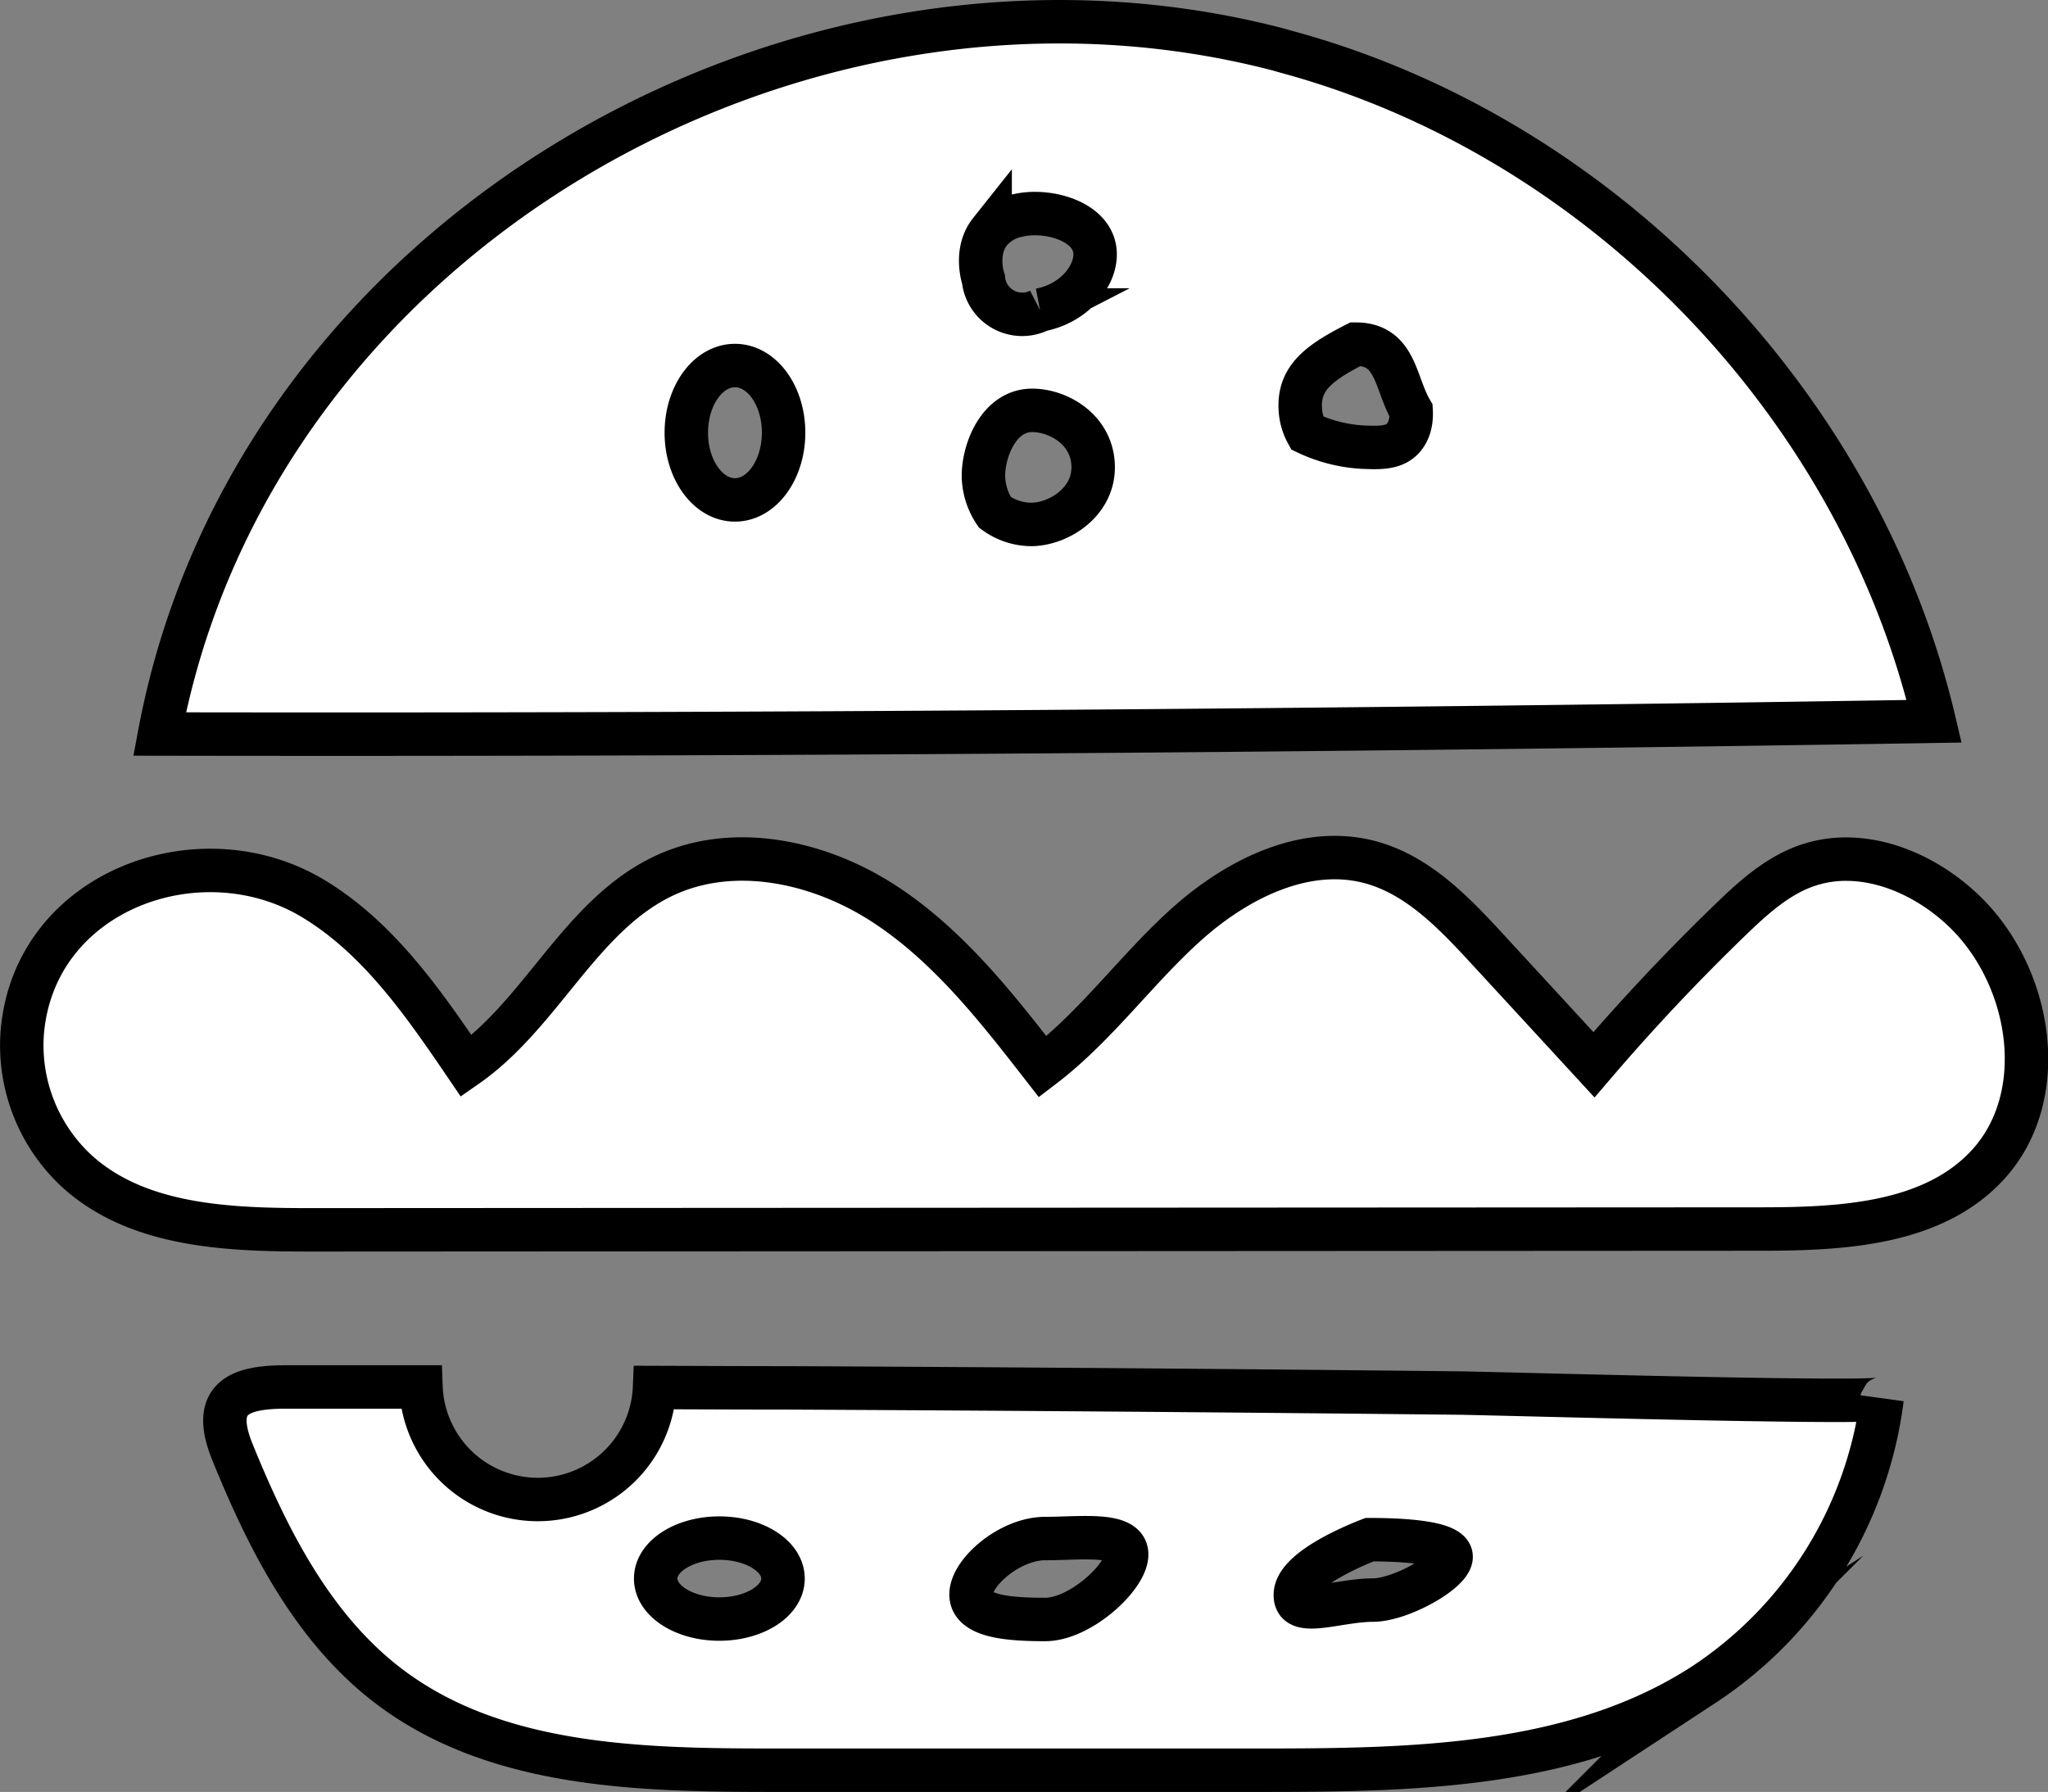 <svg id="Layer_1" data-name="Layer 1" xmlns="http://www.w3.org/2000/svg" viewBox="0 0 565.63 495.03"><rect x="0" y="0" width="565.63" height="495.03" fill="#808080" stroke="none"/><defs><style>.cls-1{fill:#fff;stroke:#000;stroke-miterlimit:10;stroke-width:12px;}</style></defs><path class="cls-1" d="M570.42,266.2c-133-34.77-283.4,51.44-309.16,189.05q245.07.44,490.11-3.52c-20.66-87.73-92.11-161.55-179.13-185ZM420.17,390.58c-7.42,0-13.44-8.31-13.44-18.56s6-18.56,13.44-18.56S433.6,361.77,433.6,372,427.59,390.58,420.17,390.58Zm82.06,6.78A17.17,17.17,0,0,1,491.94,394a18.53,18.53,0,0,1-3.14-9.59c-.2-7.28,4.2-18.57,13.43-18.57,7.42,0,16.87,5.49,16.87,15.75C519.1,391.17,509.79,397.15,502.23,397.36Zm2.19-59.24a10.75,10.75,0,0,1-15.62-8.48c-.26-.79-2.4-7.86,1.84-13.2A13.34,13.34,0,0,1,498.3,312c7.65-1.83,19.48,1.17,21.14,8.86C520.82,327.24,514.91,336.09,504.42,338.12ZM593.48,376a41.31,41.31,0,0,1-15.31-3.91,15.4,15.4,0,0,1-1.84-6.18c-.65-8.53,4.38-12.86,15.25-18.37,11.24,0,10.86,10.76,15.33,18.37.09,1.51.1,5.26-2.42,7.83S598.09,376.2,593.48,376Z" transform="translate(-217.18 -252.48)"/><path class="cls-1" d="M728,489.83a33,33,0,0,0-12.21,1.93c-8.06,2.93-14.59,8.9-20.76,14.86q-19.74,19.08-37.62,40-14.61-15.89-29.23-31.75c-9.28-10.09-19.3-20.64-32.54-24.2-18-4.84-36.92,4.7-50.79,17.17S520,535.86,505.16,547.17c-13-16.73-26.37-33.79-44.19-45.27s-41.26-16.51-60.43-7.47c-23,10.85-33.69,38-54.58,52.55-11.84-17.43-24.24-35.4-42.28-46.27-31.29-18.85-77.09-2.2-80.35,37a47.33,47.33,0,0,0,15.21,38.42c16.94,15.28,42,16.1,64.84,16.09L703.26,592c22.49,0,47.8-1.2,63-17.82,17-18.64,12.31-50.31-5.13-68.52C752.43,496.62,740.17,490.14,728,489.83Z" transform="translate(-217.18 -252.48)"/><path class="cls-1" d="M620.23,637.31q-92.64-1-185.27-1.43c-12.35,0-24.7-.06-37-.1a32.28,32.28,0,0,1-64.51-.15q-18.69,0-37.39,0c-6.37,0-11.56.76-14.4,3.35s-3.34,7.07-.33,14.52c9.92,24.47,22.42,49.11,43.51,65,29.31,22.1,68.91,23,105.62,23l135.22,0c42,0,86.64-.74,121.91-23.54a111.4,111.4,0,0,0,49.4-79.15C736.74,640.5,630.09,637.42,620.23,637.31ZM415.86,699.74c-9.71,0-17.59-5-17.59-11.18s7.88-11.18,17.59-11.18,17.58,5,17.58,11.18S425.57,699.74,415.86,699.74Zm90,.12c-9.71,0-20.49-.73-20.49-6.9s10.78-15.46,20.49-15.46,22.49-1.77,22.49,4.4S515.54,699.86,505.83,699.86Zm90.58-5.36c-8.48,0-18.54,3.78-20.95.61a3.07,3.07,0,0,1-.54-1.84c-.41-7.3,18-14.5,20.49-15.46,6.55,0,21.71.35,22.49,4.41S604.08,694.5,596.41,694.5Z" transform="translate(-217.18 -252.48)"/></svg>